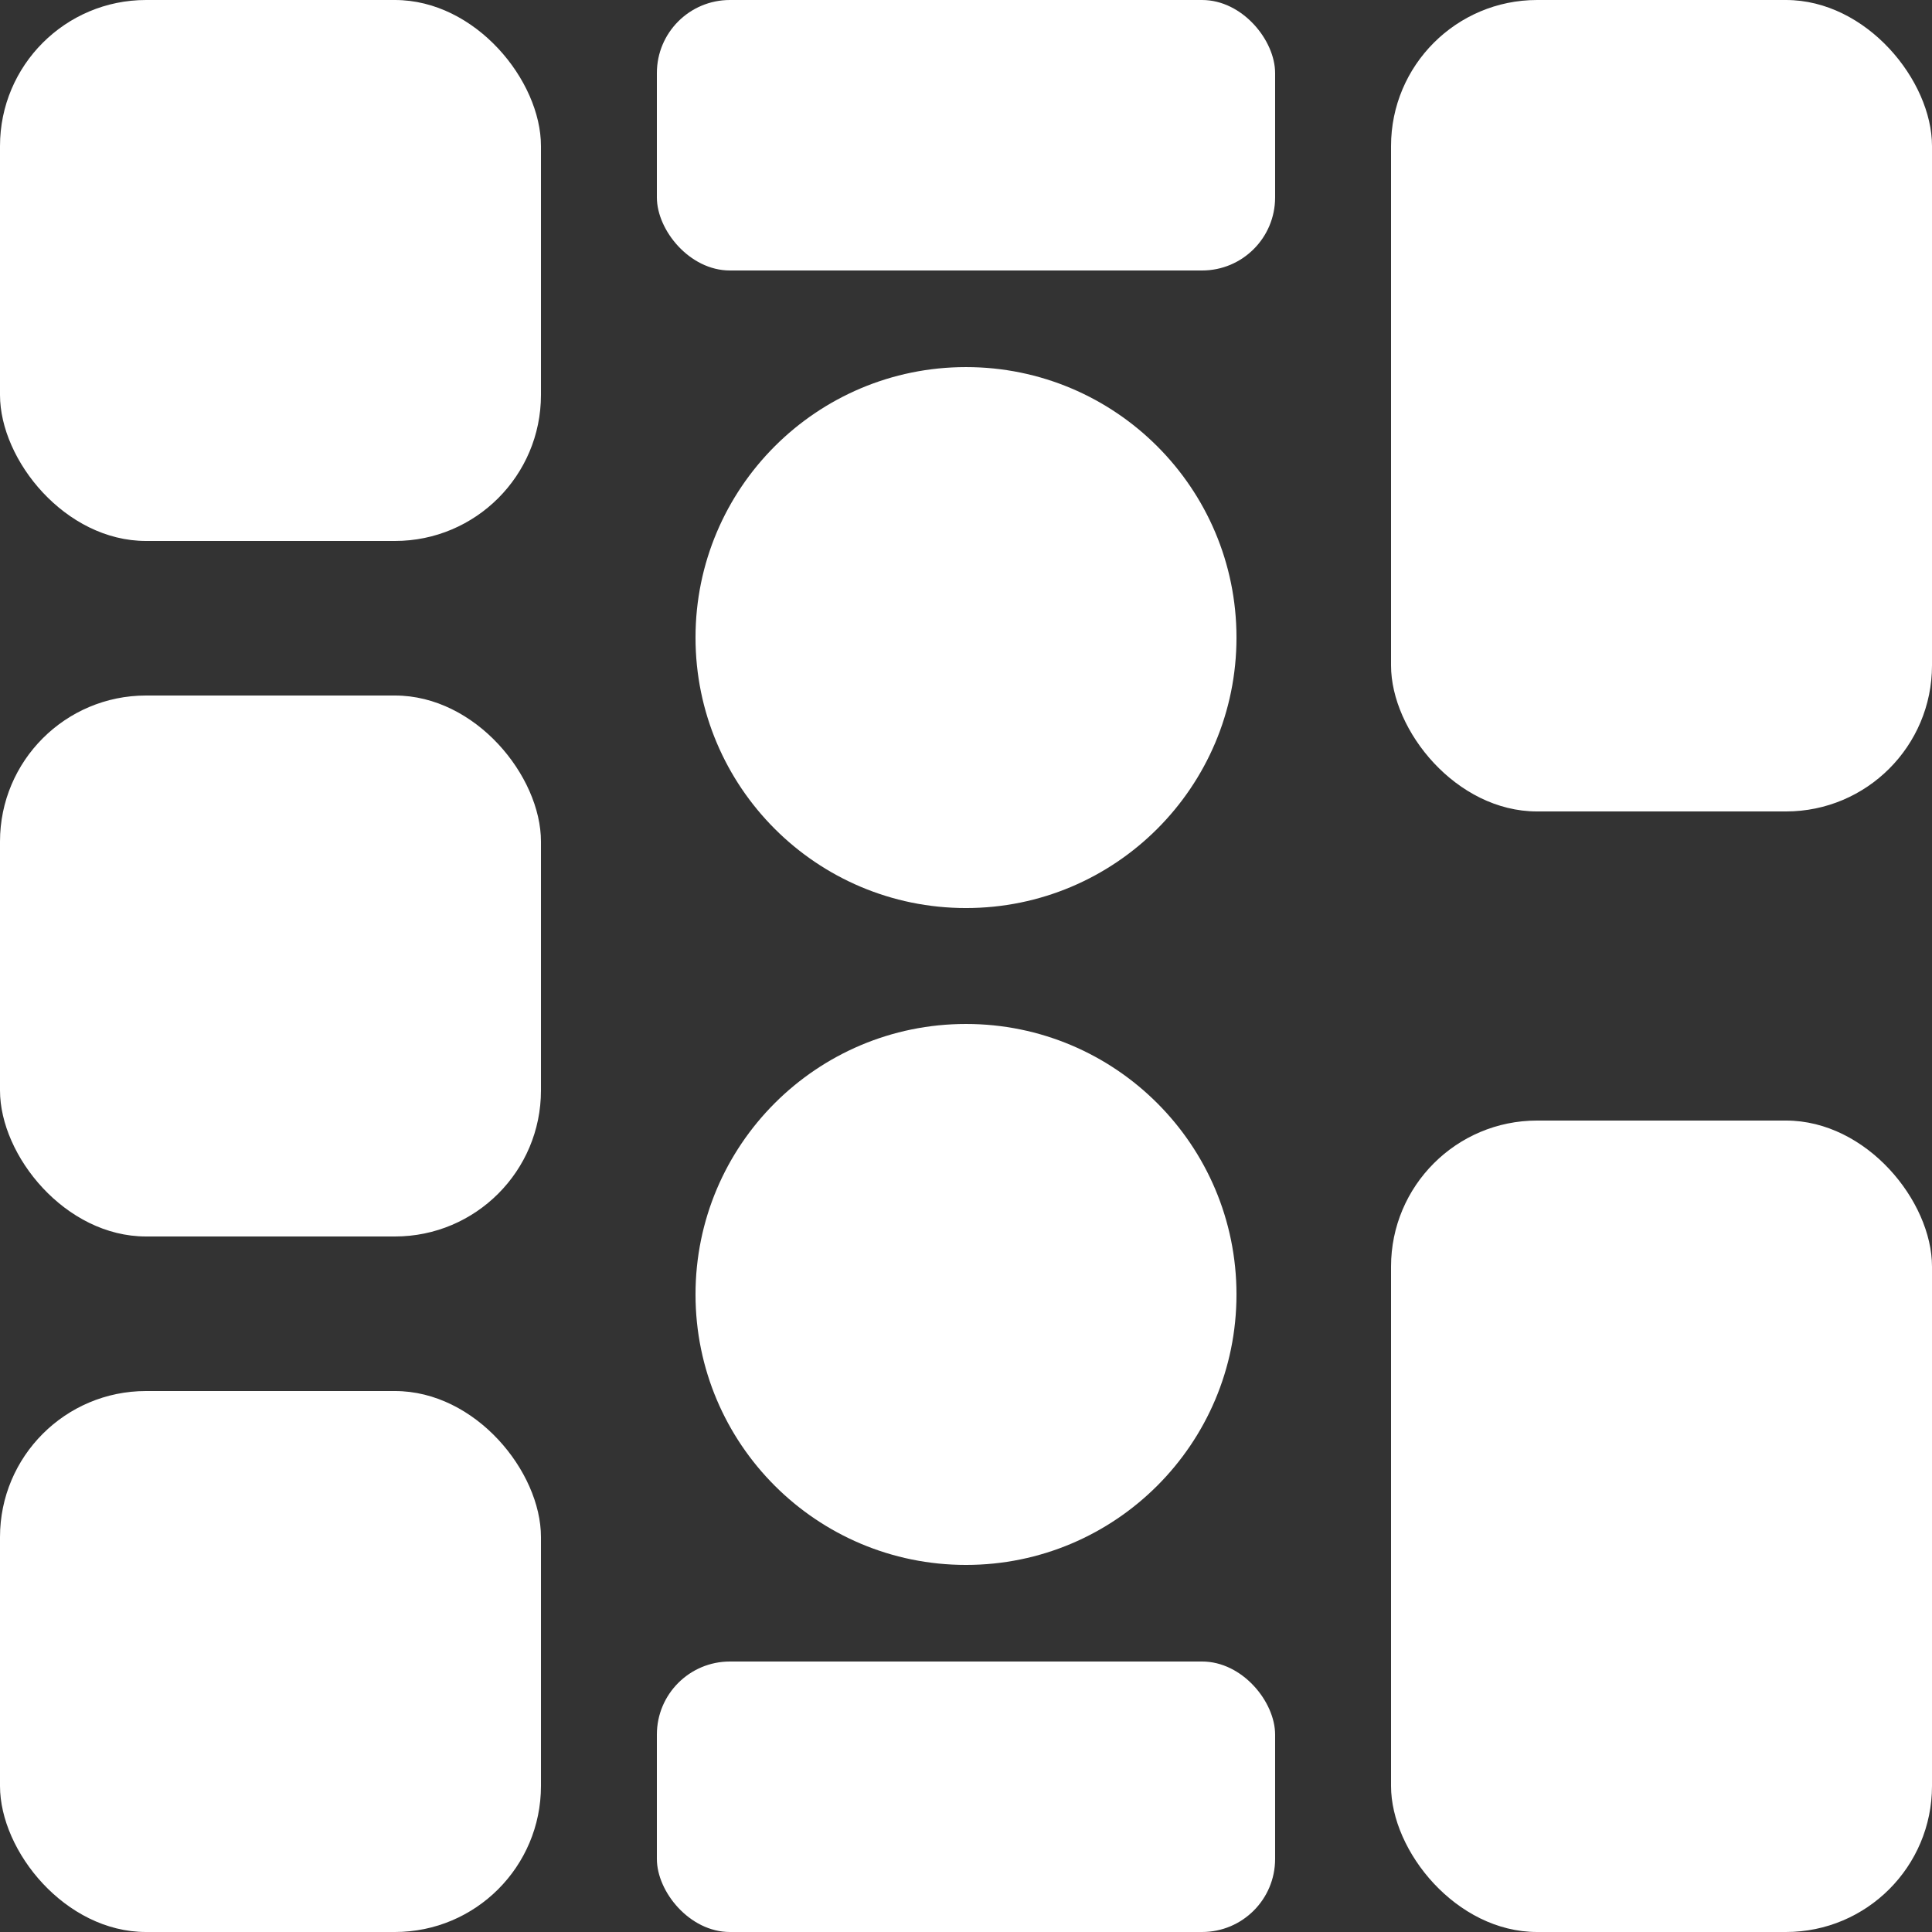 <?xml version="1.0" encoding="UTF-8" standalone="no"?>
<!-- Created with Inkscape (http://www.inkscape.org/) -->

<svg
   width="500"
   height="500"
   viewBox="0 0 132.292 132.292"
   version="1.1"
   id="svg5"
   inkscape:version="1.3.2 (091e20e, 2023-11-25, custom)"
   sodipodi:docname="logo.svg"
   xml:space="preserve"
   xmlns:inkscape="http://www.inkscape.org/namespaces/inkscape"
   xmlns:sodipodi="http://sodipodi.sourceforge.net/DTD/sodipodi-0.dtd"
   xmlns="http://www.w3.org/2000/svg"
   xmlns:svg="http://www.w3.org/2000/svg"><rect x="0" y="0" width="132.292" height="132.292" fill="#333333" stroke="none"/><sodipodi:namedview
     id="namedview7"
     pagecolor="#505050"
     bordercolor="#eeeeee"
     borderopacity="1"
     inkscape:showpageshadow="0"
     inkscape:pageopacity="0"
     inkscape:pagecheckerboard="0"
     inkscape:deskcolor="#505050"
     inkscape:document-units="mm"
     showgrid="false"
     inkscape:zoom="0.3683677"
     inkscape:cx="731.60594"
     inkscape:cy="337.97751"
     inkscape:window-width="1920"
     inkscape:window-height="1017"
     inkscape:window-x="-8"
     inkscape:window-y="-8"
     inkscape:window-maximized="1"
     inkscape:current-layer="text300" /><defs
     id="defs2" /><g
     inkscape:label="Calque 1"
     inkscape:groupmode="layer"
     id="layer1"><g
       aria-label="BENTO-ENVIRO"
       id="text300"
       style="font-weight:bold;font-size:176.389px;font-family:'Reem Kufi';-inkscape-font-specification:'Reem Kufi Bold';writing-mode:vertical-lr;fill:#f2f2f2;stroke-width:0.265;stroke-linecap:square;stroke-linejoin:bevel;paint-order:fill markers stroke;stop-color:#000000"><g
         id="g5393"
         style="fill:#ffffff;fill-opacity:1"><rect
           style="font-weight:bold;font-size:176.389px;font-family:'Reem Kufi';-inkscape-font-specification:'Reem Kufi Bold';writing-mode:vertical-lr;fill:#ffffff;fill-opacity:1;stroke-width:0.07;stroke-linecap:square;stroke-linejoin:bevel;paint-order:fill markers stroke;stop-color:#000000"
           id="rect688"
           width="37.042"
           height="37.042"
           x="0"
           y="0"
           rx="10"
           ry="10" /><rect
           style="font-weight:bold;font-size:176.389px;font-family:'Reem Kufi';-inkscape-font-specification:'Reem Kufi Bold';writing-mode:vertical-lr;fill:#ffffff;fill-opacity:1;stroke-width:0.07;stroke-linecap:square;stroke-linejoin:bevel;paint-order:fill markers stroke;stop-color:#000000"
           id="rect690"
           width="37.042"
           height="37.042"
           x="0"
           y="47.625"
           rx="10"
           ry="10" /><rect
           style="font-weight:bold;font-size:176.389px;font-family:'Reem Kufi';-inkscape-font-specification:'Reem Kufi Bold';writing-mode:vertical-lr;fill:#ffffff;fill-opacity:1;stroke-width:0.07;stroke-linecap:square;stroke-linejoin:bevel;paint-order:fill markers stroke;stop-color:#000000"
           id="rect692"
           width="37.042"
           height="37.042"
           x="-1.1412731e-17"
           y="95.25"
           rx="10"
           ry="10" /></g><g
         id="g5388"
         style="fill:#ffffff;fill-opacity:1"><rect
           style="font-weight:bold;font-size:176.389px;font-family:'Reem Kufi';-inkscape-font-specification:'Reem Kufi Bold';writing-mode:vertical-lr;fill:#ffffff;fill-opacity:1;stroke-width:0.07;stroke-linecap:square;stroke-linejoin:bevel;paint-order:fill markers stroke;stop-color:#000000"
           id="rect688-7"
           width="37.042"
           height="55.563"
           x="95.25"
           y="0"
           rx="10"
           ry="10" /><rect
           style="font-weight:bold;font-size:176.389px;font-family:'Reem Kufi';-inkscape-font-specification:'Reem Kufi Bold';writing-mode:vertical-lr;fill:#ffffff;fill-opacity:1;stroke-width:0.07;stroke-linecap:square;stroke-linejoin:bevel;paint-order:fill markers stroke;stop-color:#000000"
           id="rect692-2"
           width="37.042"
           height="55.563"
           x="95.25"
           y="76.729"
           rx="10"
           ry="10" /></g><g
         id="g5400"
         style="fill:#ffffff;fill-opacity:1"><rect
           style="font-weight:bold;font-size:176.389px;font-family:'Reem Kufi';-inkscape-font-specification:'Reem Kufi Bold';writing-mode:vertical-lr;fill:#ffffff;fill-opacity:1;stroke-width:0.07;stroke-linecap:square;stroke-linejoin:bevel;paint-order:fill markers stroke;stop-color:#000000"
           id="rect688-6"
           width="42.333"
           height="18.521"
           x="44.979"
           y="0"
           rx="5"
           ry="5" /><rect
           style="font-weight:bold;font-size:176.389px;font-family:'Reem Kufi';-inkscape-font-specification:'Reem Kufi Bold';writing-mode:vertical-lr;fill:#ffffff;fill-opacity:1;stroke-width:0.07;stroke-linecap:square;stroke-linejoin:bevel;paint-order:fill markers stroke;stop-color:#000000"
           id="rect688-6-6"
           width="42.333"
           height="18.521"
           x="44.979"
           y="113.771"
           rx="5"
           ry="5" /><g
           id="g881"
           transform="translate(-2.646,22.49)"
           style="fill:#ffffff;fill-opacity:1"><circle
             style="font-weight:bold;font-size:176.389px;font-family:'Reem Kufi';-inkscape-font-specification:'Reem Kufi Bold';writing-mode:vertical-lr;fill:#ffffff;fill-opacity:1;stroke-width:0.07;stroke-linecap:square;stroke-linejoin:bevel;paint-order:fill markers stroke;stop-color:#000000"
             id="path768"
             cx="68.792"
             cy="21.167"
             r="18.521" /><circle
             style="font-weight:bold;font-size:176.389px;font-family:'Reem Kufi';-inkscape-font-specification:'Reem Kufi Bold';writing-mode:vertical-lr;fill:#ffffff;fill-opacity:1;stroke-width:0.07;stroke-linecap:square;stroke-linejoin:bevel;paint-order:fill markers stroke;stop-color:#000000"
             id="path768-9"
             cx="68.792"
             cy="66.146"
             r="18.521" /></g></g></g></g></svg>
